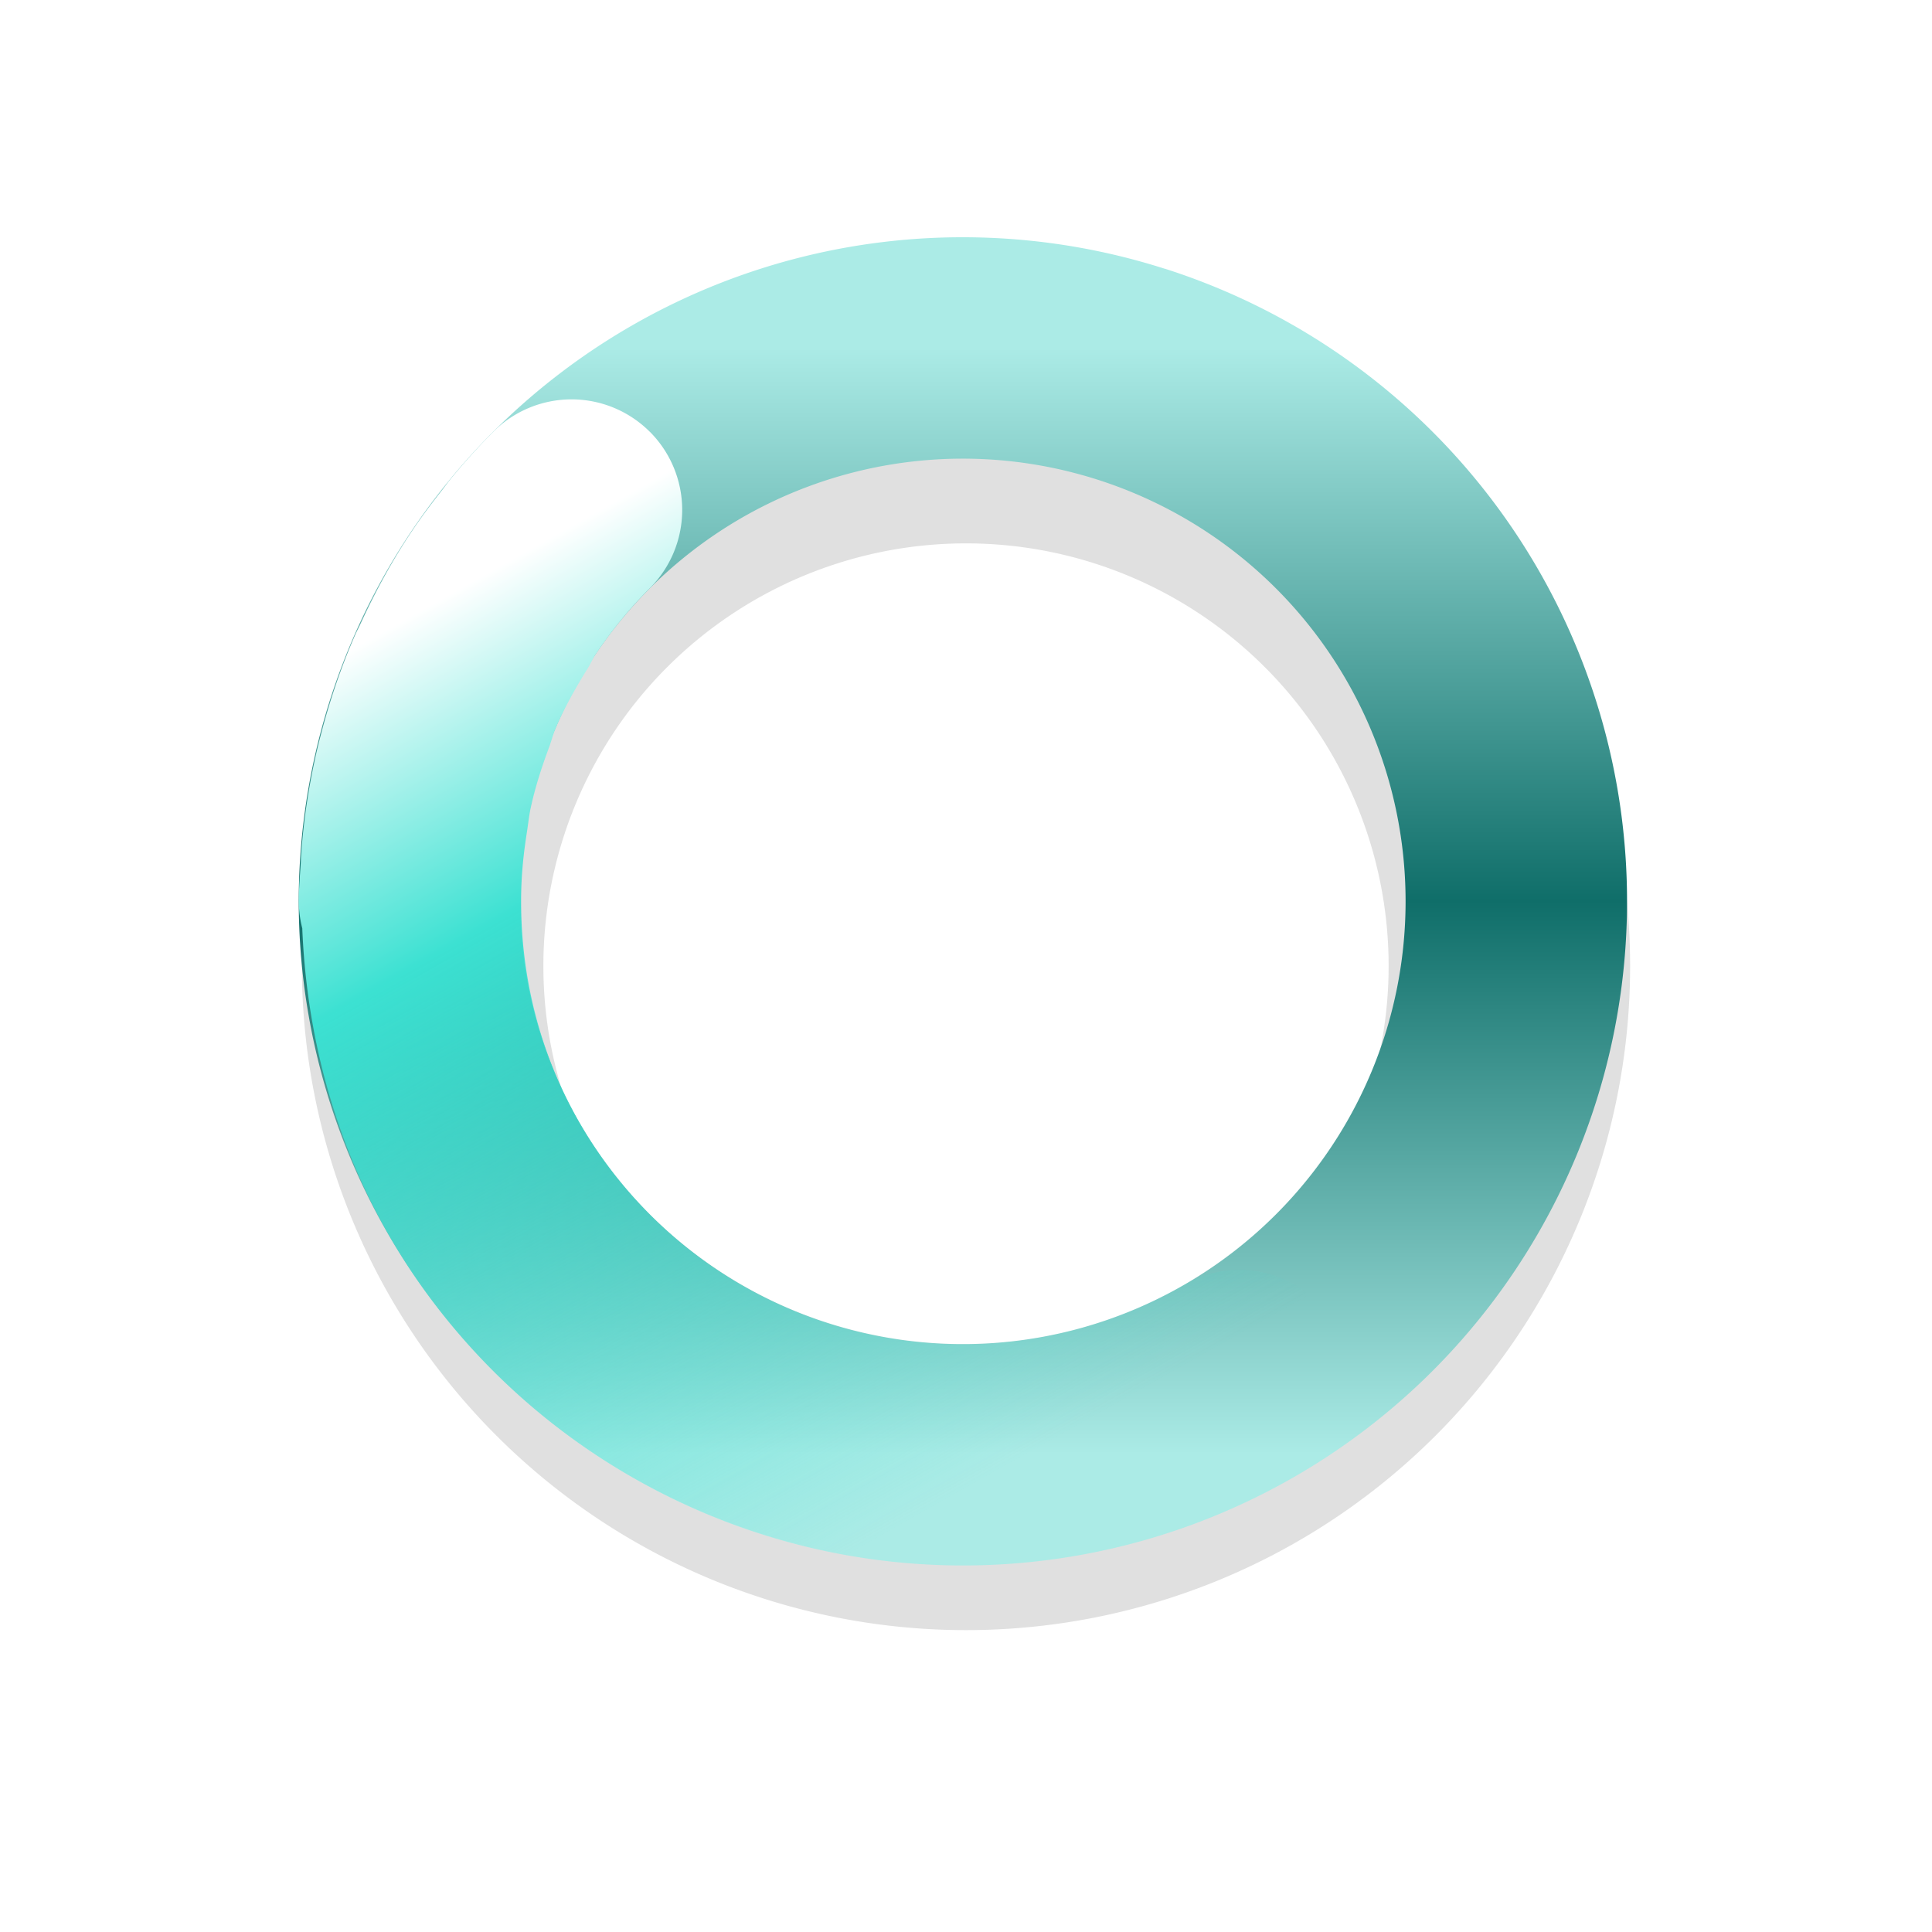 <?xml version="1.0" encoding="UTF-8"?>
<svg width="32" height="32" version="1.1" viewBox="0 0 32 32" xmlns="http://www.w3.org/2000/svg" xmlns:cc="http://creativecommons.org/ns#" xmlns:dc="http://purl.org/dc/elements/1.1/" xmlns:rdf="http://www.w3.org/1999/02/22-rdf-syntax-ns#" xmlns:xlink="http://www.w3.org/1999/xlink">
 <defs>
  <filter id="filter959-3" x="-.12" y="-.12" width="1.24" height="1.24" color-interpolation-filters="sRGB">
   <feGaussianBlur stdDeviation="1.1"/>
  </filter>
  <linearGradient id="linearGradient938" x1="41" x2="50" y1="36.478" y2="39" gradientTransform="matrix(1.296 1.296 -1.296 1.296 2.985 -91.368)" gradientUnits="userSpaceOnUse">
   <stop stop-color="#fff" offset="0"/>
   <stop stop-color="#3ce1d2" offset=".298"/>
   <stop stop-color="#3ce1d2" stop-opacity="0" offset="1"/>
  </linearGradient>
  <linearGradient id="linearGradient936" x1="17.941" x2="27.941" y1="22.44" y2="22.44" gradientTransform="matrix(0 1.833 -1.833 0 57.088 -27.126)" gradientUnits="userSpaceOnUse">
   <stop stop-color="#abebe6" offset="0"/>
   <stop stop-color="#0f6e69" offset=".5"/>
   <stop stop-color="#abebe6" offset="1"/>
  </linearGradient>
 </defs>
 <path d="m16 5a11 11 0 0 0-11 11 11 11 0 0 0 11 11 11 11 0 0 0 11-11 11 11 0 0 0-11-11zm0 4a7 7 0 0 1 7 7 7 7 0 0 1-7 7 7 7 0 0 1-7-7 7 7 0 0 1 7-7z" filter="url(#filter959-3)" opacity=".35" style="paint-order:stroke fill markers"/>
 <path d="m19.291 4.451a11 11 15 0 0-6.192-0.147 11 11 15 0 0-7.776 13.471 11 11 15 0 0 13.47 7.78 11 11 15 0 0 7.781-13.474 11 11 15 0 0-7.282-7.631zm-1.614 3.353a7.333 7.333 15 0 1 5.354 5.227 7.333 7.333 15 0 1-5.187 8.982 7.333 7.333 15 0 1-8.979-5.186 7.333 7.333 15 0 1 5.183-8.98 7.333 7.333 15 0 1 3.63-0.043z" fill="url(#linearGradient936)" style="paint-order:stroke fill markers"/>
 <path d="m10.763 7.152a1.833 1.833 0 0 0-2.593-6e-7c-0.254 0.254-0.49 0.518-0.714 0.79-0.05 0.061-0.093 0.126-0.142 0.187-0.164 0.209-0.324 0.42-0.471 0.638-0.335 0.495-0.619 1.017-0.868 1.557-0.03 0.066-0.065 0.129-0.094 0.195-0.235 0.538-0.423 1.094-0.57 1.663-0.018 0.07-0.037 0.14-0.053 0.21-0.137 0.579-0.229 1.171-0.271 1.77-0.003 0.039-0.003 0.077-0.005 0.116-0.013 0.217-0.033 0.432-0.033 0.651a1.833 1.833 0 0 0 0.058 0.448 1.833 1.833 0 0 0-2.5e-5 0.01c0.09 2.199 0.791 4.386 2.213 6.239 3.352 4.368 9.459 5.581 14.227 2.828a1.833 1.833 0 0 0 0.671-2.504 1.833 1.833 0 0 0-2.504-0.671c-3.199 1.847-7.233 1.044-9.482-1.886-1.057-1.377-1.536-3.014-1.499-4.633 0.008-0.329 0.043-0.653 0.094-0.975 0.021-0.134 0.034-0.269 0.063-0.403 0.074-0.343 0.182-0.675 0.304-1.003 0.038-0.102 0.064-0.208 0.106-0.309 0.15-0.353 0.341-0.689 0.544-1.015 0.045-0.071 0.074-0.148 0.122-0.218 0.262-0.39 0.559-0.757 0.896-1.094a1.833 1.833 0 0 0-1e-6 -2.593z" color="#000000" color-rendering="auto" dominant-baseline="auto" fill="url(#linearGradient938)" image-rendering="auto" shape-rendering="auto" solid-color="#000000" stop-color="#000000" style="font-feature-settings:normal;font-variant-alternates:normal;font-variant-caps:normal;font-variant-east-asian:normal;font-variant-ligatures:normal;font-variant-numeric:normal;font-variant-position:normal;font-variation-settings:normal;inline-size:0;isolation:auto;mix-blend-mode:normal;shape-margin:0;shape-padding:0;text-decoration-color:#000000;text-decoration-line:none;text-decoration-style:solid;text-indent:0;text-orientation:mixed;text-transform:none;white-space:normal"/>
</svg>
